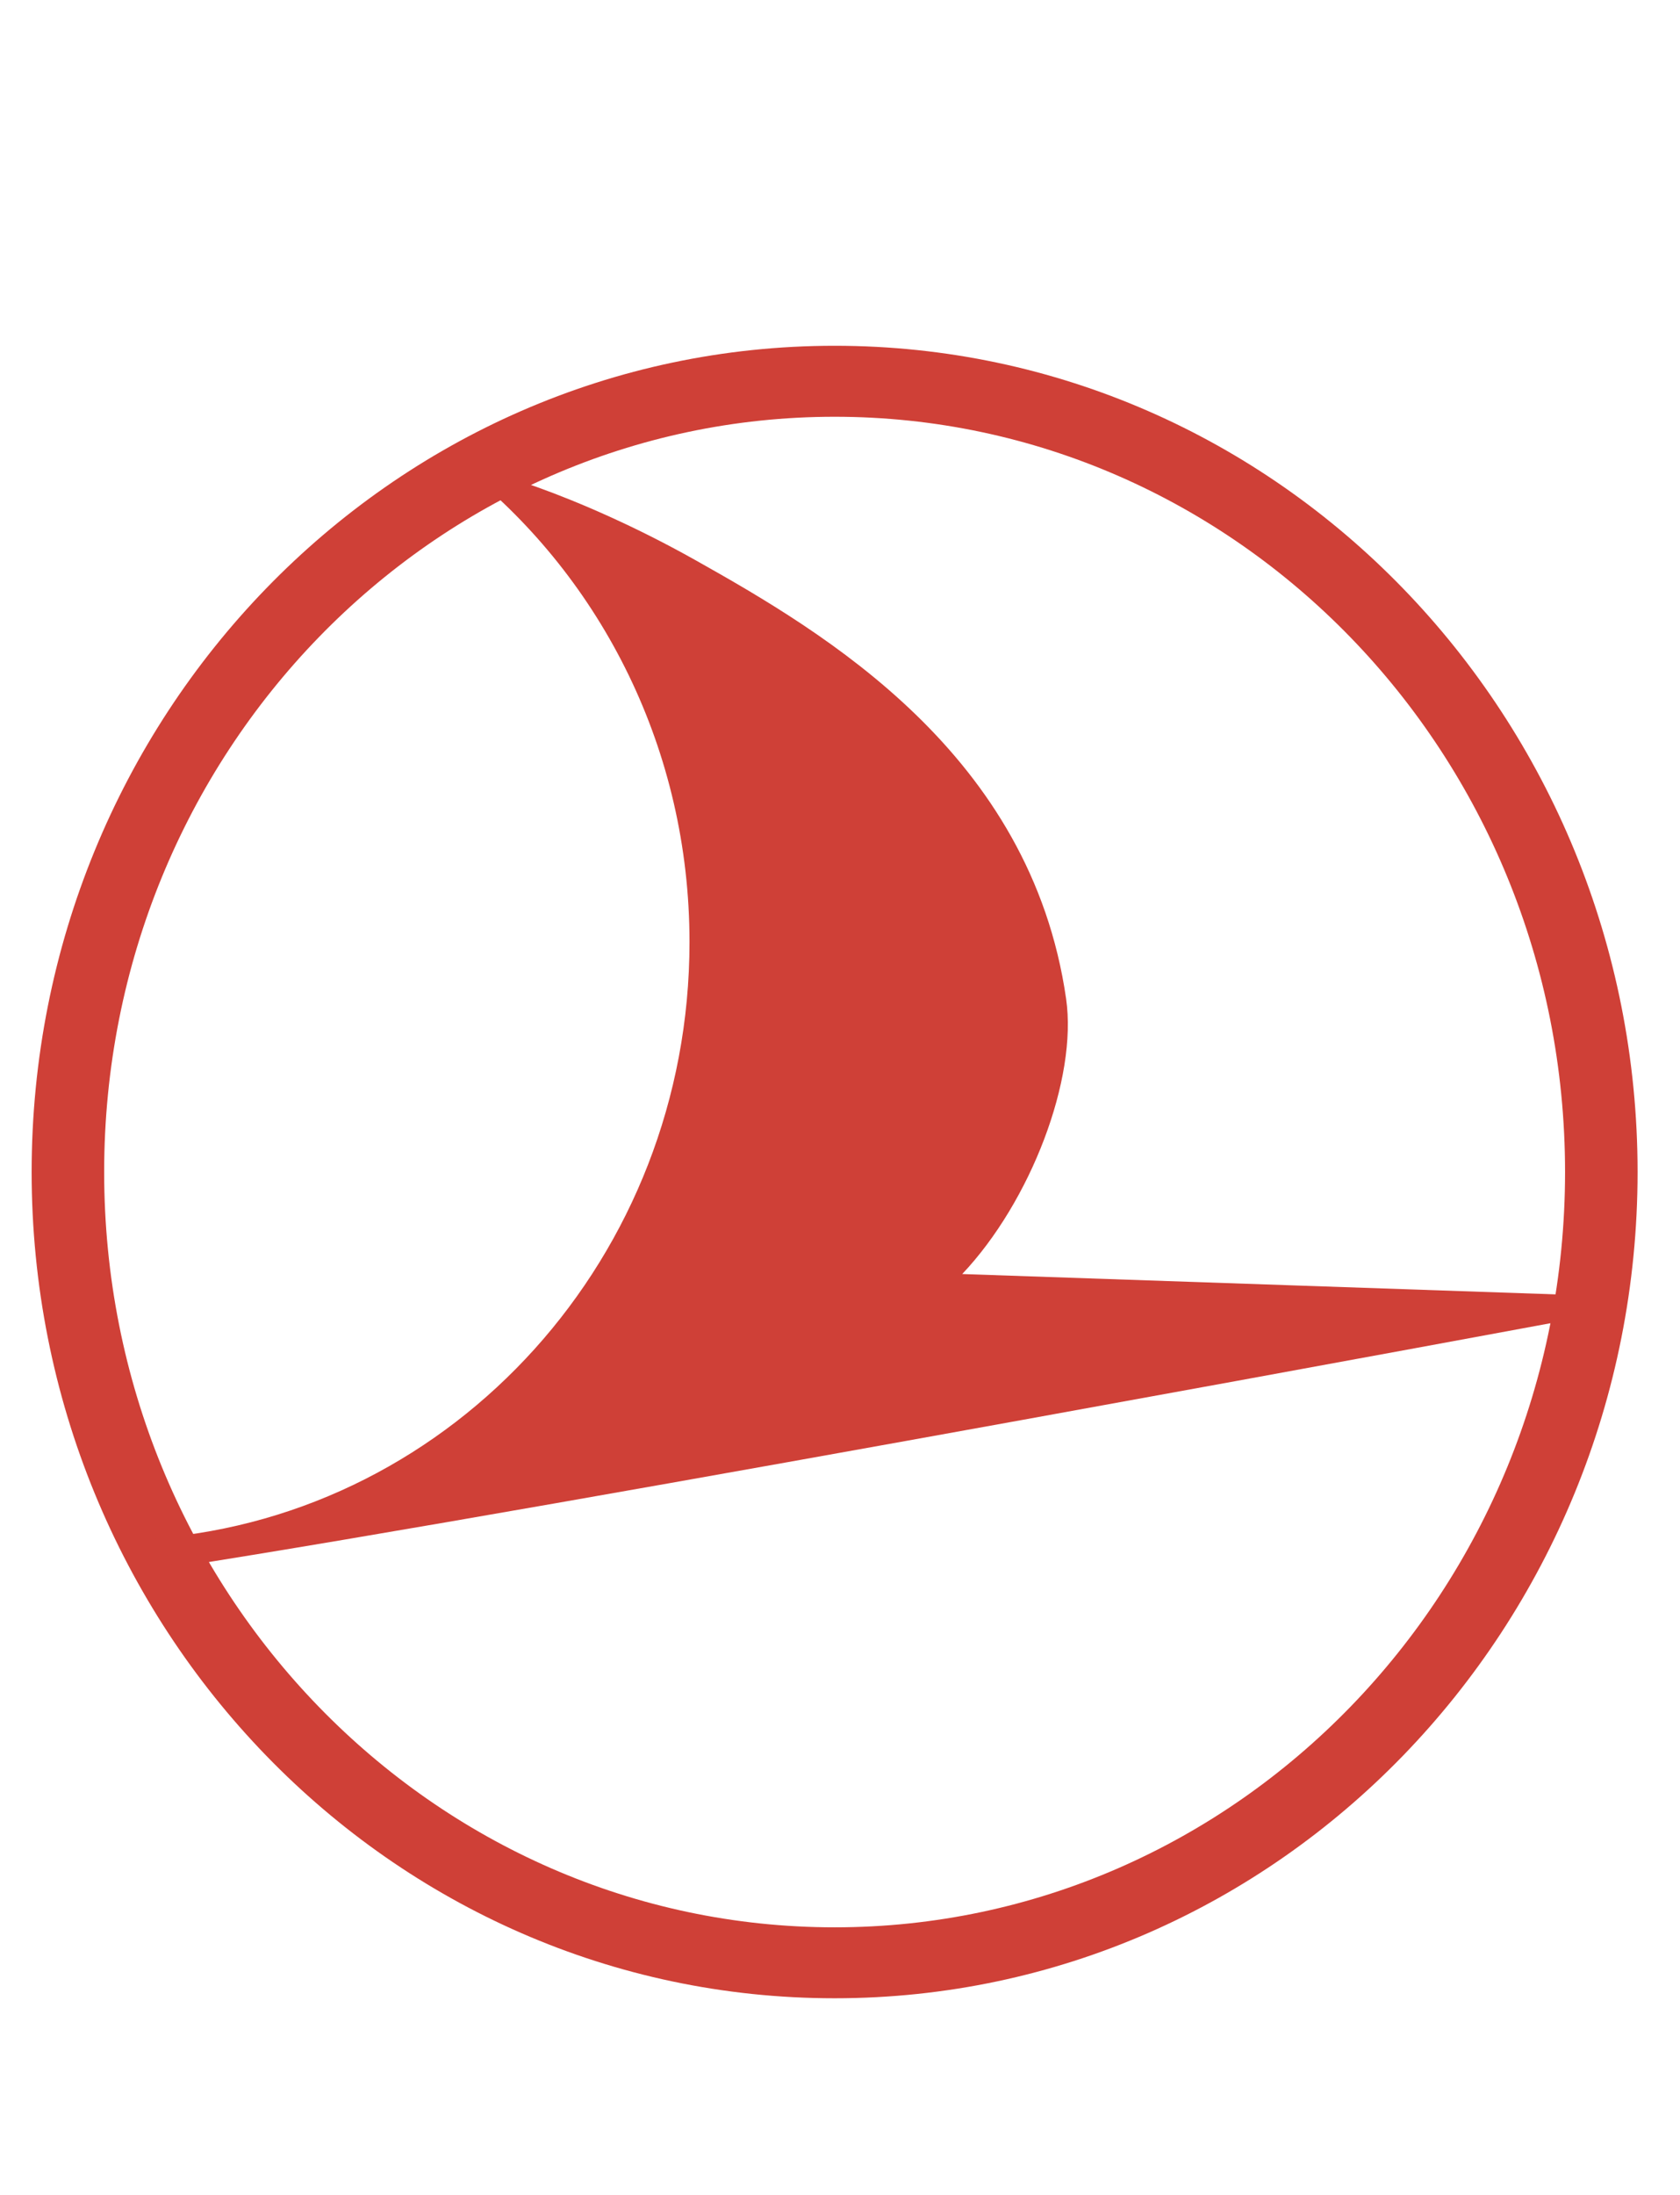 <svg width="36" height="47" viewBox="0 0 36 47" fill="none" xmlns="http://www.w3.org/2000/svg">
<path fill-rule="evenodd" clip-rule="evenodd" d="M17.885 8.924C9.276 8.924 2.232 16.127 2.232 25.097C2.232 34.067 9.277 41.27 17.885 41.27C26.492 41.27 33.537 34.067 33.537 25.097C33.537 16.127 26.491 8.924 17.885 8.924ZM0.678 25.097C0.678 15.364 8.342 7.404 17.885 7.404C27.425 7.404 35.091 15.364 35.091 25.097C35.091 34.83 27.426 42.789 17.885 42.789C8.343 42.789 0.678 34.83 0.678 25.097Z" fill="#CF4037"/>
<path fill-rule="evenodd" clip-rule="evenodd" d="M22.845 21.385C22.088 16.137 17.665 13.546 14.901 11.994C12.337 10.554 10.041 9.9 9.986 10.069C12.902 12.414 14.775 16.068 14.775 20.173C14.775 26.904 9.736 32.423 3.334 32.939L3.739 33.564C11.934 32.287 33.867 28.215 33.867 28.215L33.925 27.737L20.619 27.281C22.087 25.729 23.093 23.095 22.845 21.385V21.385Z" fill="#CF4037"/>
</svg>

